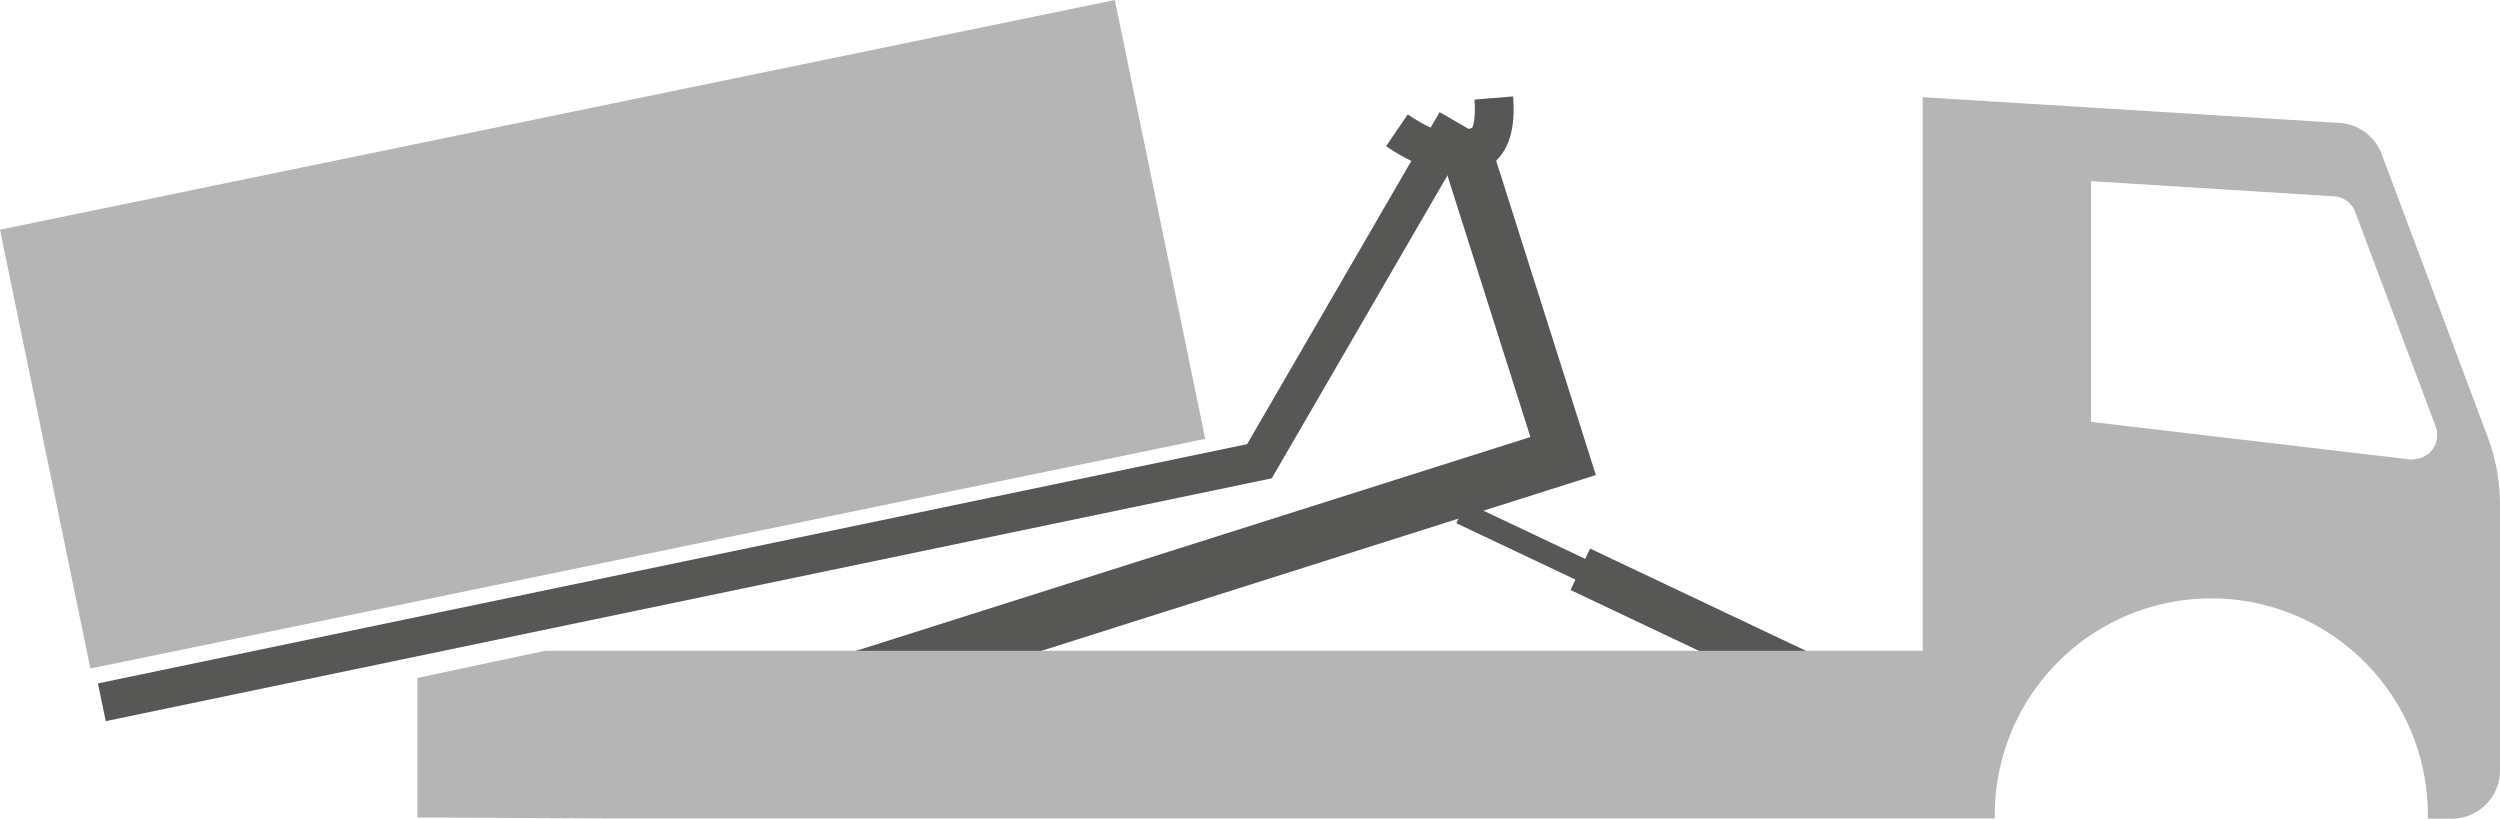 <svg xmlns="http://www.w3.org/2000/svg" viewBox="0 0 388.38 127.18"><defs><style>.cls-1,.cls-3{fill:#575756;}.cls-2,.cls-4{fill:#b6b5b5;}.cls-3,.cls-4{fill-rule:evenodd;}</style></defs><title>aufb_absetzer</title><g id="Ebene_2" data-name="Ebene 2"><g id="Ebene_1-2" data-name="Ebene 1"><rect class="cls-1" x="259.26" y="77.46" width="7.12" height="38.37" transform="translate(62.98 292.79) rotate(-64.65)"/><rect class="cls-1" x="237.4" y="71.98" width="3.56" height="26.92" transform="translate(59.58 265.03) rotate(-64.66)"/><rect class="cls-2" x="5.2" y="17.12" width="176.83" height="69.61" transform="translate(-8.55 19.96) rotate(-11.64)"/><polygon class="cls-3" points="223.08 21.64 237.75 67.89 120.87 104.95 123.5 113.25 240.38 76.19 247.92 73.8 245.29 65.5 230.62 19.25 223.08 21.64"/><path class="cls-1" d="M226.79,27.06c-4.48,0-9.24-2.84-11.46-4.35l3.37-4.94c4.36,3,8,3.79,9.3,3.06.9-.52,1.29-2.52,1.06-5.36l6-.49c.45,5.5-.9,9.2-4,11a8.25,8.25,0,0,1-4.22,1.07"/><polygon class="cls-1" points="16.43 112.03 15.21 106.17 193.74 69 223.65 17.42 228.83 20.42 197.57 74.31 16.43 112.03"/><path class="cls-4" d="M309.9,127.18a33.64,33.64,0,1,1,67.27,0h3.74a7.48,7.48,0,0,0,7.47-7.48V78.41a30,30,0,0,0-1.9-10.5L370,23.94a7.47,7.47,0,0,0-6.53-4.84l-64.77-4v86h-214l-19.86,4.22V127l29.53.15H309.9Zm65-55.8h0l-.43,0-49.63-5.84V28.14l37.77,2.36a3.74,3.74,0,0,1,3.27,2.42l12.53,33.41a3.74,3.74,0,0,1-3.5,5"/></g></g></svg>